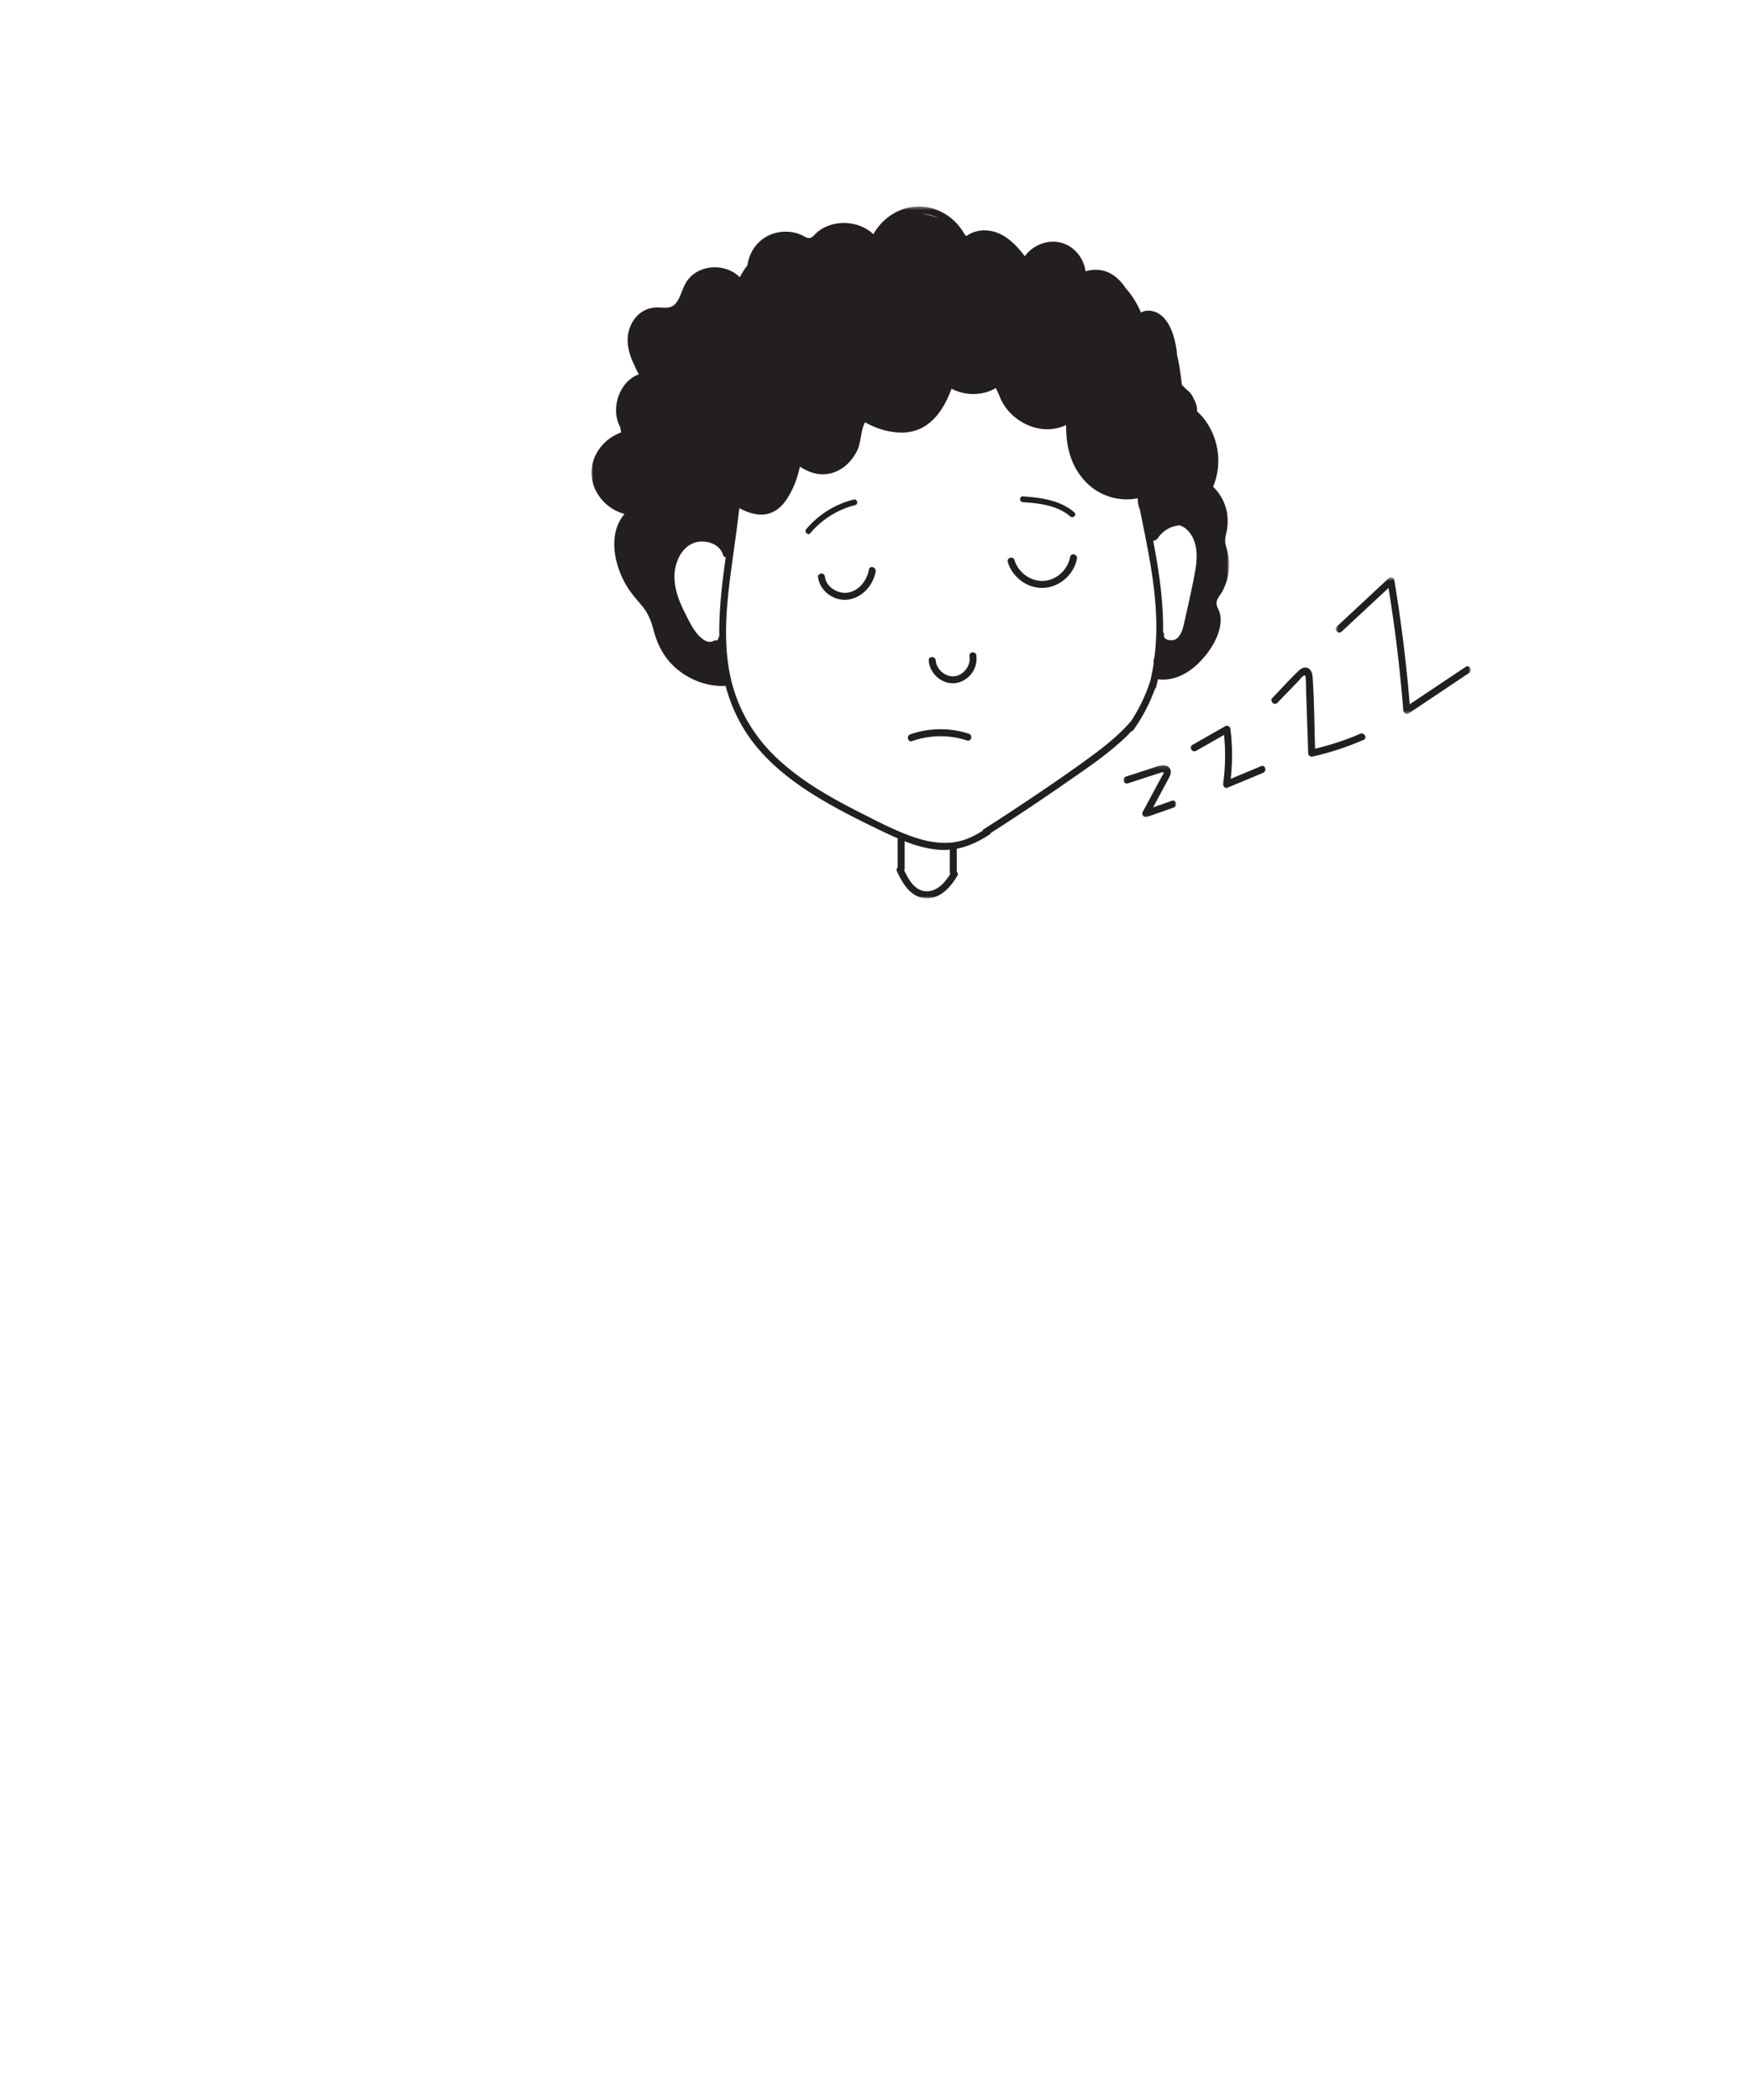 <svg width="500" height="600" xmlns="http://www.w3.org/2000/svg" xmlns:xlink="http://www.w3.org/1999/xlink"><defs><path id="a" d="M0 .454h182.161v197.653H0z"/><path id="c" d="M0 .15h15.05V15H0z"/><path id="e" d="M.619.51h38.606v38.997H.619z"/></defs><g fill="none" fill-rule="evenodd"><g transform="translate(169 58.546)"><mask id="b" fill="#fff"><use xlink:href="#a"/></mask><path d="M172.495 104.535a166.134 166.134 0 01-.88 4.533 4.565 4.565 0 00-.15.715c-.653 3.113-1.363 6.22-2.056 9.314-.384 1.707-.863 4-2.492 4.992-.929.565-3.585.36-3.359-1.235a1.023 1.023 0 00-.25-.841c.131-8.737-1.17-17.39-2.822-26.02.568-.086 1.087-.41 1.443-.944a9.54 9.54 0 01.212-.313 10.6 10.6 0 01.077-.102l.122-.148c.065-.076.133-.151.2-.226.324-.356.684-.663 1.041-.984l.008-.01c.002 0 .003 0 .005-.002.082-.058.163-.118.246-.174a10.696 10.696 0 011.508-.865c.044-.021.09-.043.136-.062.135-.061.092-.043-.13.052.09-.113.511-.195.64-.238a10.789 10.789 0 011.314-.347c.1-.02.2-.036.298-.054-.003-.001-.008 0-.009-.002.001 0 .007 0 .01.002.024-.004.048-.01.073-.013.287-.05.033.019-.056.017.064.008.25-.01.421-.03a5.22 5.22 0 011.663.884c3.562 2.9 3.515 7.99 2.787 12.1m-11.213 19.763a72.355 72.355 0 01-.425 4.813 4.567 4.567 0 00-.237 1.915c-.242 1.663-.579 3.31-.956 4.947a47.123 47.123 0 01-5.693 11.789.615.615 0 00-.025-.027c-2.854 3.262-6.217 6.097-9.69 8.699-6.52 4.885-13.28 9.474-20.046 14.006a664.006 664.006 0 01-12.112 7.92.987.987 0 00-.409.5c-1.325.828-2.692 1.579-4.148 2.168-5.437 2.197-11.212 1.196-16.55-.778-5.017-1.856-9.824-4.38-14.588-6.801-8.522-4.33-17.004-9.164-23.92-15.85-7.167-6.93-11.758-15.658-13.308-25.516-1.608-10.22-.254-20.7 1.146-30.86.668-4.842 1.371-9.704 1.9-14.58 4.797 2.555 9.912 3.123 13.706-2.78 1.774-2.76 2.925-5.86 3.617-9.093 2.744 1.8 5.757 2.758 9.073 1.854 3.22-.877 5.774-3.393 7.232-6.317 1.26-2.527 1.004-5.807 2.31-8.193 3.06 1.719 6.442 2.798 9.908 2.926 7.94.293 12.317-5.733 14.79-12.523 3.907 2.043 8.843 2.068 12.69-.2.25.629.536 1.242.86 1.84 1.491 4.483 5.443 8.04 10.013 9.386 2.99.88 6.142.729 8.985-.557.065-.03.133-.066.197-.097-.042 5.918 1.22 11.675 5.623 16.26 3.934 4.096 9.601 5.728 14.802 4.666l.047.244c.004.126.011.25.016.377.028.883.24 1.72.564 2.505.36 1.766.72 3.532 1.074 5.295 2.121 10.532 4.112 21.27 3.554 32.062m-58.766 66.836c-1.555 2.528-3.877 5.22-7.122 4.957-3.122-.254-4.815-3.378-6.049-5.964a.95.95 0 00.128-.48v-7.84c3.341 1.313 6.801 2.298 10.398 2.48.85.043 1.676.008 2.492-.062v6.416c0 .18.065.344.153.493m-66-67.791a.416.416 0 00-.132.089c-.085.093-.157.222-.147.353.003.038 0 .075-.003.113a.806.806 0 01-.029.107.74.74 0 01-.05.086 12.58 12.58 0 01-.114.116.522.522 0 00-.138.31l-.012-.002a.939.939 0 00-.91.018c-1.874 1.012-3.694-.704-4.836-2.065-1.344-1.603-2.269-3.577-3.218-5.425-1.98-3.86-3.703-8.162-3.096-12.583.475-3.46 2.47-7.194 6.102-8.083 2.961-.725 6.71.515 7.661 3.644a.92.92 0 00.762.67c-1.065 7.533-1.97 15.074-1.84 22.652M99.186 3.83a24.903 24.903 0 00-4.565-1.323c1.598.136 3.145.598 4.564 1.323m82.837 96.855c-.15-1.146-.474-2.216-.778-3.327-.395-1.438-.103-2.614.217-4.03 1.046-4.628-.444-9.534-3.867-12.812 3.085-7.248 1.283-16.171-4.568-21.53.052-1.364-.36-2.57-1.01-3.674a5.73 5.73 0 00-1.974-2.53 37.213 37.213 0 00-.88-.896 19.251 19.251 0 00-.478-.448c-.346-2.881-.709-5.818-1.382-8.6a23.75 23.75 0 00-.134-1.3c-.442-3.26-1.496-7.136-3.893-9.54-1.634-1.641-4.283-2.351-6.294-1.255-1.058-2.558-2.55-4.985-4.432-7.032-.977-1.535-2.234-2.88-3.873-3.892-2.35-1.45-5.077-1.596-7.519-.836-.484-3.513-2.808-6.705-6.26-7.962-3.984-1.452-8.647.266-11.083 3.63-2.258-2.875-4.825-5.711-8.376-6.871-2.74-.894-6.003-.628-8.306 1.126-.103-.098-.203-.202-.307-.296-.075-.07-.156-.127-.232-.194-2.468-4.545-7.215-7.731-12.47-7.95C88.486.229 83.22 3.529 80.55 8.374c-3.759-3.515-9.81-4.216-14.34-1.751-.593.323-1.149.709-1.67 1.136-.584.475-1.104 1.22-1.773 1.566-.938.483-1.832-.3-2.674-.683a10.732 10.732 0 00-2.453-.792c-3.222-.603-6.622.16-9.173 2.247-2.174 1.778-3.54 4.399-3.909 7.159a18.837 18.837 0 00-2.174 3.418c-4.202-4.243-12.313-3.768-15.45 1.63-.909 1.564-1.334 3.357-2.236 4.923-.397.69-.893 1.346-1.616 1.722-1.198.624-2.636.383-3.93.346-3.972-.116-7.005 2.28-8.276 6.003-1.252 3.664-.19 7.387 1.492 10.75a15.89 15.89 0 001.168 2.352c-5.719 2.089-8.208 10.013-5.279 15.21.042.473.106.942.196 1.405-4.894 1.737-8.644 6.51-8.445 11.87.2 5.425 4.307 10.075 9.434 11.405-4.889 5.755-2.98 14.634.672 20.69 1.198 1.987 2.711 3.676 4.205 5.439 1.807 2.133 2.71 4.359 3.41 7.038 1.162 4.446 3.234 8.324 6.836 11.276 3.827 3.137 8.672 4.915 13.64 4.694.04-.002.067-.021.104-.026 1.663 6.25 4.508 12.105 8.716 17.238 6.205 7.568 14.554 13.092 23.063 17.748 4.392 2.402 8.888 4.618 13.405 6.775 1.34.639 2.697 1.269 4.075 1.86a1 1 0 00-.095.437v7.819c-.268.288-.398.709-.188 1.156 1.622 3.447 3.855 7.358 8.11 7.657 4.174.293 7.215-3.145 9.13-6.414.265-.453.127-.88-.162-1.162v-6.568c3.465-.671 6.651-2.246 9.68-4.26-.05-.035-.09-.083-.138-.121a659.916 659.916 0 0020.876-13.926c6.284-4.371 12.823-8.671 18.317-14.043.388-.38.743-.793 1.117-1.187.241-.044.473-.173.65-.42.23-.322.446-.652.668-.98.024-.028.051-.052.075-.08l-.015-.007a48.833 48.833 0 005.45-10.787c.054.022.11.033.163.056.154-.593.284-1.19.42-1.787.053-.166.111-.33.162-.496a.958.958 0 00.032-.33c.006-.031.015-.063.022-.094.097.042.195.084.315.096 4.15.398 7.98-1.532 10.934-4.324 3.094-2.926 6.015-7.15 6.587-11.448.133-1.01.115-2.038-.125-3.033-.283-1.172-1.218-2.265-.908-3.506.255-1.018 1.083-1.918 1.58-2.828a16.014 16.014 0 001.331-3.27 16.11 16.11 0 00.466-6.486" fill="#231F20" mask="url(#b)"/></g><path d="M243.905 142.727a26.12 26.12 0 00-13.534 8.433c-.68.805.48 1.976 1.165 1.165a24.623 24.623 0 0112.806-8.01c1.028-.258.592-1.847-.437-1.588m63.049 3.665c-4.072-3.508-9.533-4.212-14.704-4.562-1.058-.072-1.054 1.575 0 1.646 4.688.318 9.835.89 13.54 4.08.8.69 1.97-.472 1.164-1.164m-19.018 14.176c1.297 4.363 5.65 7.644 10.256 7.401 4.58-.24 8.667-3.833 9.505-8.338.233-1.259-1.694-1.798-1.93-.533-.671 3.613-3.833 6.67-7.575 6.871-3.718.201-7.274-2.386-8.327-5.932-.366-1.232-2.296-.707-1.93.531m-45.949 10.782c4.209-.36 7.488-4.052 8.2-8.076.224-1.259-1.703-1.799-1.928-.532-.546 3.086-2.842 6.145-6.12 6.59-2.761.375-6.048-1.56-6.422-4.475-.07-.54-.41-.994-1-1-.487-.005-1.068.465-1 1 .504 3.938 4.332 6.83 8.27 6.493m36.936 15.76c-.085-.533-.75-.83-1.23-.698-.569.156-.784.695-.699 1.23.4 2.506-1.635 5.202-4.135 5.558-2.625.374-5.324-1.877-5.506-4.499-.09-1.278-2.09-1.287-2 0 .207 2.96 2.394 5.537 5.258 6.306 2.89.777 5.82-.647 7.365-3.132a6.895 6.895 0 00.947-4.765m-2.102 22.528a26.202 26.202 0 00-16.742.176c-1.207.423-.688 2.355.53 1.928a24.383 24.383 0 0115.68-.176c1.226.4 1.752-1.53.532-1.928" fill="#231F20"/><g transform="translate(321 218.49)"><mask id="d" fill="#fff"><use xlink:href="#c"/></mask><path d="M13.832 10.305l-5.373 1.884c.78-1.453 1.56-2.907 2.342-4.361l1.85-3.443c.523-.973 1.253-2.13.618-3.231-1.107-1.92-3.873-.582-5.388-.09L.693 3.402c-1.218.396-.697 2.328.533 1.927 2.03-.66 4.059-1.32 6.09-1.978.975-.317 1.948-.637 2.923-.951.304-.098.618-.213.939-.24.066-.004.266-.032.34.009a.114.114 0 00-.02.055c-.065.417-.44.904-.635 1.268l-.802 1.492-1.48 2.755-3.084 5.739c-.385.717.264 1.773 1.13 1.47 2.579-.906 5.158-1.81 7.737-2.714 1.207-.423.688-2.356-.532-1.928" fill="#231F20" mask="url(#d)"/></g><path d="M360.332 218.894l-8.696 3.623c.516-4.712.508-9.445-.08-14.161-.09-.731-.784-1.274-1.503-.863l-9.324 5.314c-1.118.637-.112 2.365 1.009 1.727l7.995-4.557c.45 4.606.385 9.258-.252 13.846-.09.644.434 1.56 1.23 1.229l10.153-4.229c1.17-.489.657-2.424-.532-1.929m28.263-9.232c-4.152 1.802-8.46 3.202-12.859 4.259-.202-6.748-.226-13.541-.689-20.27-.068-.998-.278-2.18-1.249-2.705-1.078-.582-2.092.064-2.865.807-2.547 2.447-4.928 5.096-7.383 7.637-.894.925.518 2.34 1.414 1.414l5.873-6.076c.466-.481.96-1.19 1.511-1.561.556-.376.644-.128.7.484.13 1.455.098 2.945.147 4.406l.575 17.133c.022.672.62 1.11 1.265.965a81.105 81.105 0 0014.57-4.766c1.178-.511.16-2.235-1.01-1.727" fill="#231F20"/><g transform="translate(381 164.49)"><mask id="f" fill="#fff"><use xlink:href="#e"/></mask><path d="M37.761 26.044L21.782 36.725A434.796 434.796 0 0017.37 1.223C17.24.44 16.2.315 15.7.781L.93 14.537c-.944.88.472 2.291 1.413 1.414l13.371-12.45a429.21 429.21 0 014.228 34.987c.055.702.825 1.317 1.505.864l17.324-11.58c1.064-.713.064-2.446-1.01-1.728" fill="#231F20" mask="url(#f)"/></g></g></svg>